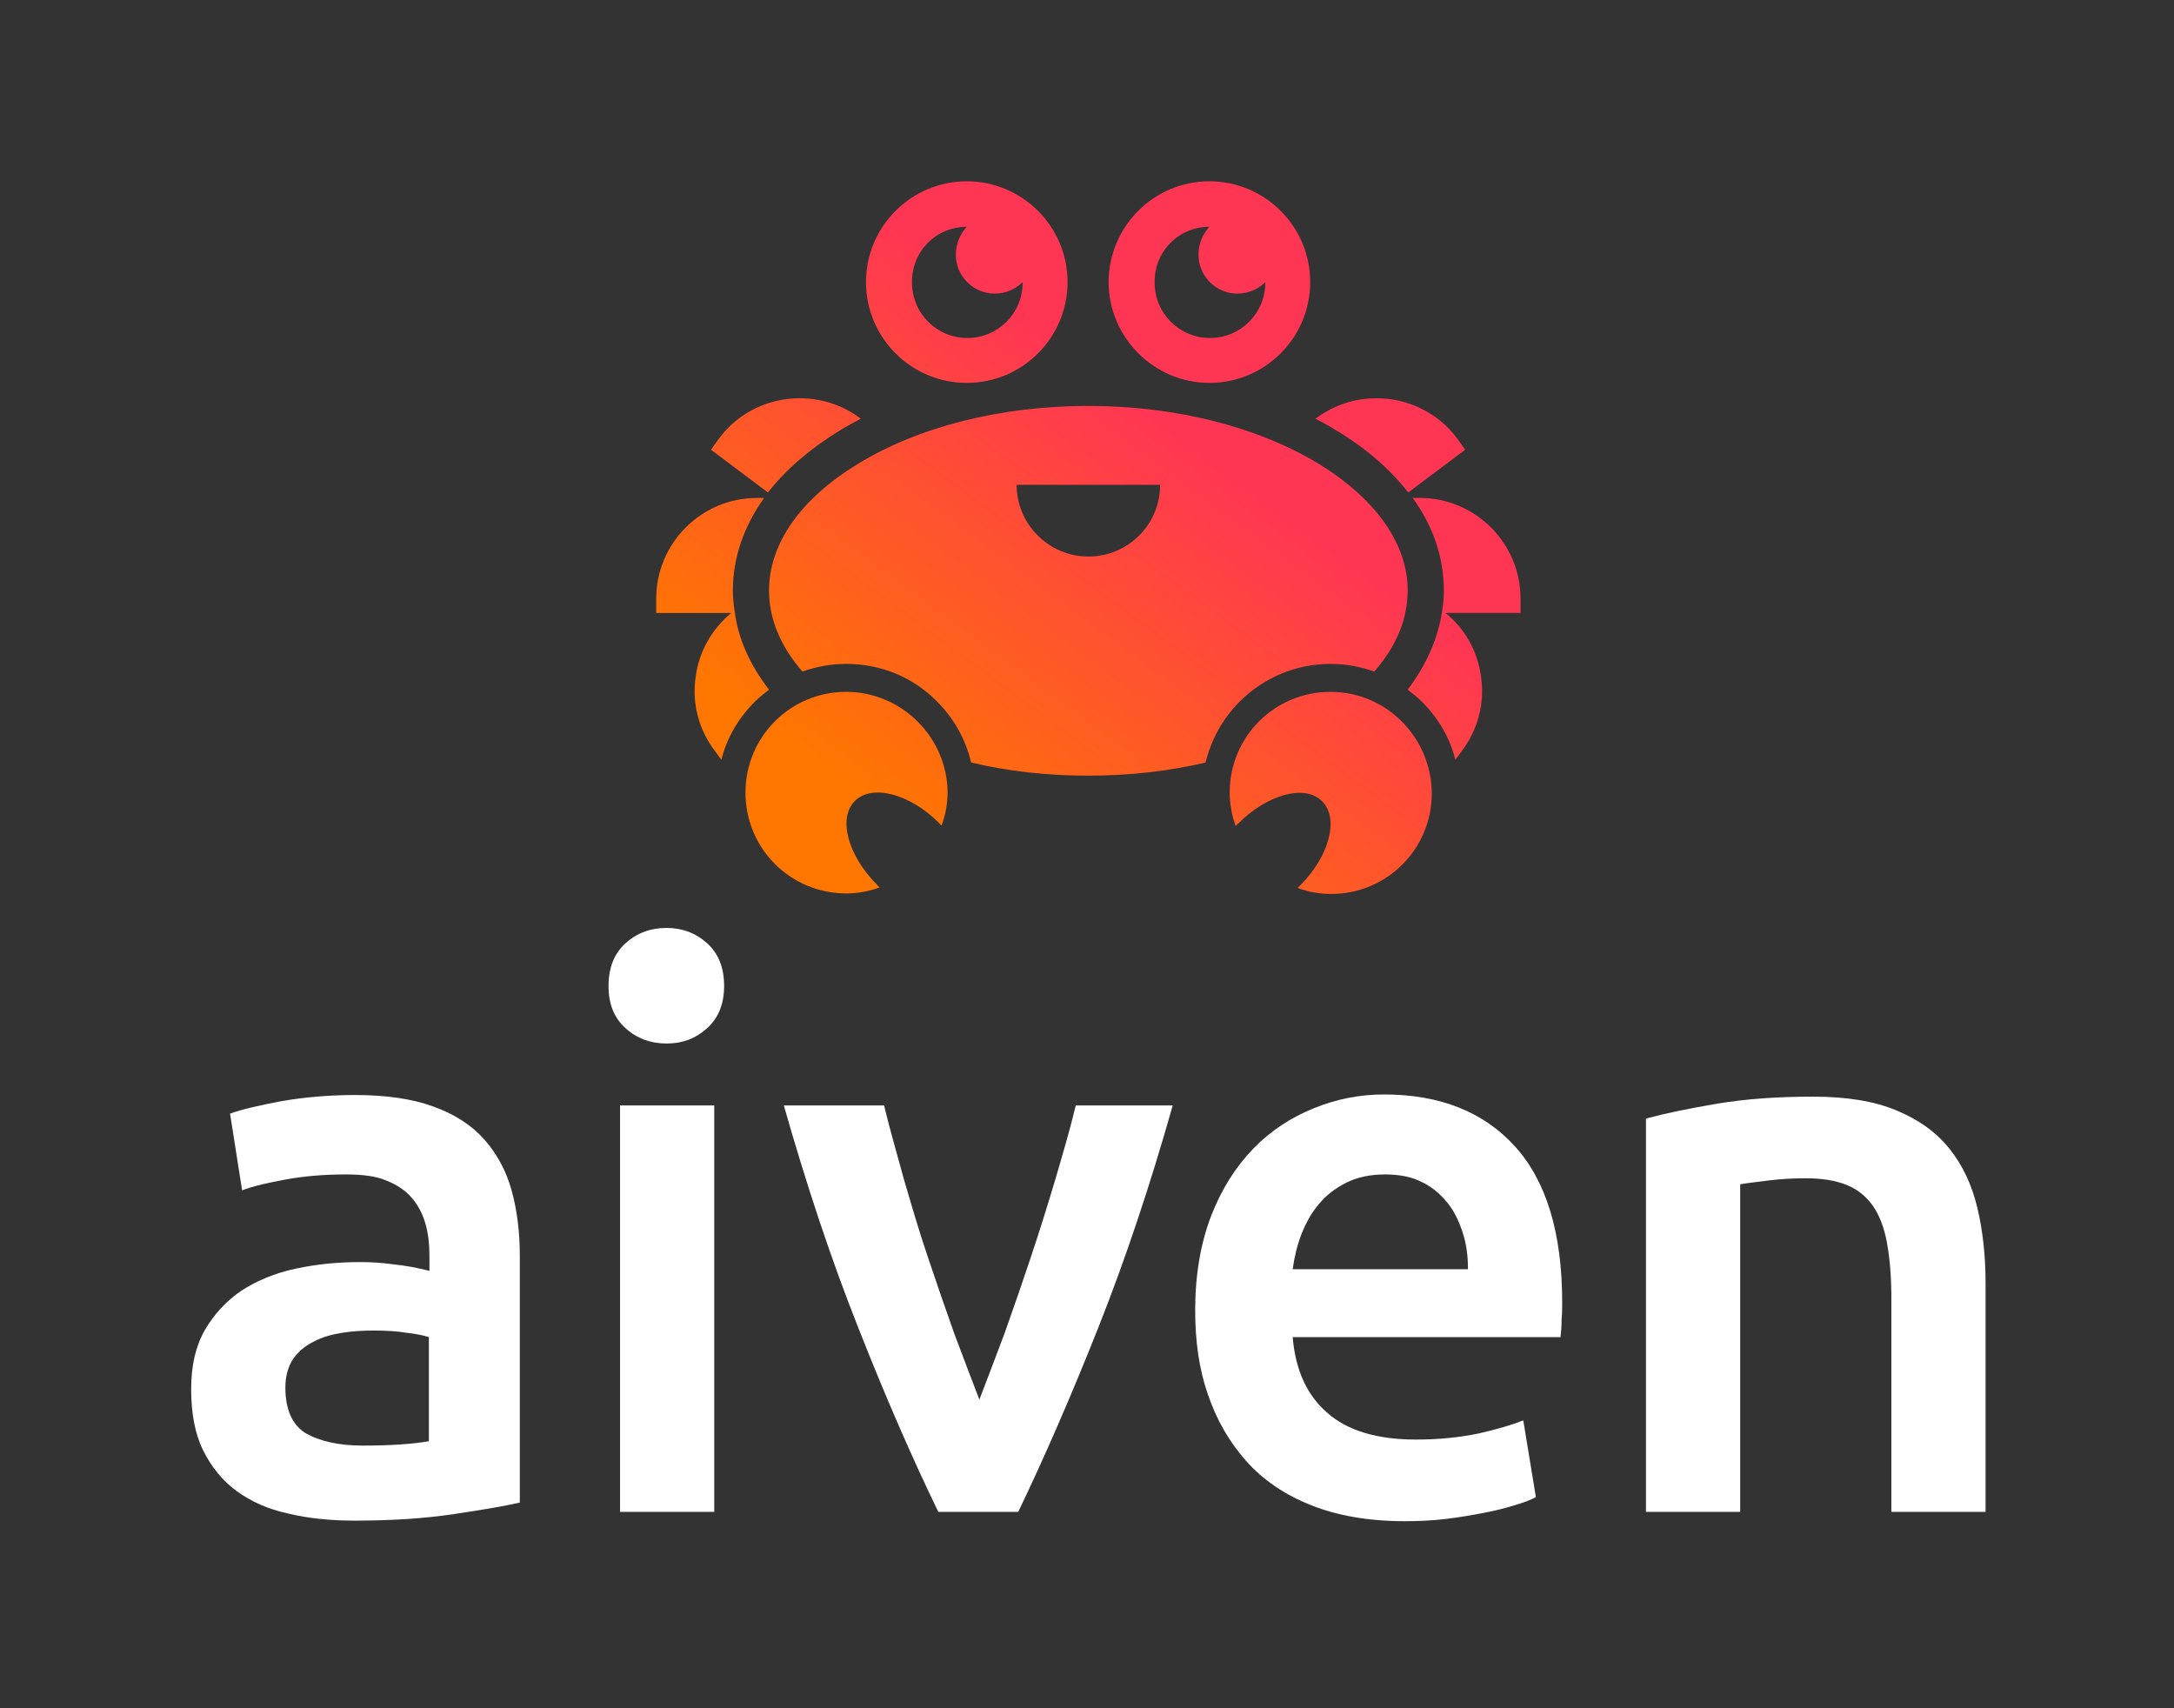 <?xml version="1.0" encoding="utf-8"?>
<!-- Generator: Adobe Illustrator 24.1.3, SVG Export Plug-In . SVG Version: 6.00 Build 0)  -->
<svg version="1.1" id="Layer_1" xmlns="http://www.w3.org/2000/svg" xmlns:xlink="http://www.w3.org/1999/xlink" x="0px" y="0px"
	 viewBox="0 0 396.9 311.8" style="enable-background:new 0 0 396.9 311.8;" xml:space="preserve">
<rect x="0" y="0" width="396.9" height="311.8" fill="#333333" stroke="none"/>
<style type="text/css">
	.st0{fill:#FFFFFF;}
	.st1{fill:url(#SVGID_1_);}
	.st2{fill:url(#SVGID_2_);}
	.st3{fill:url(#SVGID_3_);}
	.st4{fill:url(#SVGID_4_);}
	.st5{fill:url(#SVGID_5_);}
	.st6{fill:url(#SVGID_6_);}
	.st7{fill:url(#SVGID_7_);}
	.st8{fill:url(#SVGID_8_);}
	.st9{fill:url(#SVGID_9_);}
</style>
<g>
	<path class="st0" d="M64.8,199.9c5.7,0,10.5,0.7,14.3,2.1c3.9,1.4,7,3.4,9.3,6c2.3,2.6,4,5.7,5,9.3c1,3.6,1.5,7.6,1.5,12v45
		c-2.6,0.6-6.6,1.3-12,2.1c-5.3,0.8-11.4,1.2-18.1,1.2c-4.4,0-8.5-0.4-12.2-1.3c-3.7-0.8-6.8-2.2-9.4-4.1c-2.6-1.9-4.6-4.4-6.1-7.4
		c-1.5-3-2.2-6.8-2.2-11.2c0-4.3,0.8-7.8,2.5-10.8c1.7-2.9,3.9-5.3,6.7-7.2c2.8-1.8,6.1-3.2,9.9-4c3.7-0.8,7.6-1.2,11.7-1.2
		c1.9,0,3.9,0.1,6,0.4c2.1,0.2,4.3,0.6,6.7,1.2v-2.8c0-2-0.2-3.9-0.7-5.7c-0.5-1.8-1.3-3.4-2.5-4.8c-1.2-1.4-2.7-2.4-4.7-3.2
		c-1.9-0.8-4.4-1.1-7.3-1.1c-4,0-7.6,0.3-10.9,0.9c-3.3,0.6-6,1.2-8.1,2L42,203.3c2.2-0.8,5.3-1.5,9.5-2.3
		C55.6,200.3,60.1,199.9,64.8,199.9z M66.2,263.9c5.3,0,9.3-0.3,12.1-0.8v-19c-0.9-0.3-2.3-0.6-4.1-0.8c-1.8-0.3-3.8-0.4-6-0.4
		c-1.9,0-3.8,0.1-5.7,0.4c-1.9,0.3-3.7,0.8-5.2,1.6c-1.6,0.8-2.8,1.8-3.8,3.2c-0.9,1.4-1.4,3.1-1.4,5.2c0,4.1,1.3,6.9,3.8,8.4
		C58.4,263.1,61.9,263.9,66.2,263.9z"/>
	<path class="st0" d="M132.2,180c0,3.2-1,5.8-3.1,7.7c-2.1,1.9-4.5,2.8-7.4,2.8c-2.9,0-5.4-0.9-7.5-2.8c-2.1-1.9-3.1-4.4-3.1-7.7
		c0-3.3,1-5.9,3.1-7.8c2.1-1.9,4.6-2.8,7.5-2.8c2.8,0,5.3,0.9,7.4,2.8C131.2,174.1,132.2,176.7,132.2,180z M130.4,276h-17.2v-74.2
		h17.2V276z"/>
	<path class="st0" d="M171.3,276c-4.7-9.7-9.6-20.9-14.6-33.6c-5-12.6-9.5-26.2-13.6-40.6h18.3c1,4.2,2.3,8.6,3.6,13.4
		c1.4,4.8,2.8,9.6,4.4,14.3c1.6,4.8,3.2,9.4,4.8,13.9c1.7,4.5,3.2,8.5,4.6,12.1c1.4-3.6,2.9-7.6,4.6-12.1c1.6-4.5,3.2-9.1,4.8-13.9
		c1.6-4.8,3.1-9.6,4.5-14.3c1.4-4.8,2.7-9.2,3.7-13.4h17.7c-4.1,14.5-8.6,28-13.6,40.6c-5,12.6-9.9,23.8-14.6,33.6H171.3z"/>
	<path class="st0" d="M218.2,239.2c0-6.5,1-12.2,2.9-17.2c1.9-4.9,4.5-9,7.7-12.3c3.2-3.3,6.9-5.7,11.1-7.4
		c4.2-1.7,8.4-2.5,12.8-2.5c10.2,0,18.2,3.2,23.9,9.5c5.7,6.3,8.6,15.8,8.6,28.4c0,0.9,0,2-0.1,3.2c0,1.2-0.1,2.2-0.2,3.2h-48.9
		c0.5,6,2.6,10.6,6.3,13.8c3.7,3.3,9.2,4.9,16.2,4.9c4.2,0,8-0.4,11.4-1.1c3.5-0.8,6.2-1.6,8.2-2.4l2.3,14c-0.9,0.5-2.2,1-3.9,1.5
		c-1.7,0.5-3.5,1-5.7,1.4c-2.1,0.4-4.4,0.8-6.9,1.1c-2.5,0.3-5,0.4-7.5,0.4c-6.5,0-12.2-1-17-2.9c-4.8-1.9-8.8-4.6-11.9-8.1
		c-3.1-3.5-5.4-7.5-7-12.2C218.9,249.9,218.2,244.8,218.2,239.2z M268,231.6c0-2.4-0.3-4.6-1-6.7c-0.7-2.1-1.6-4-2.9-5.5
		c-1.3-1.6-2.8-2.8-4.7-3.7c-1.8-0.9-4-1.3-6.6-1.3c-2.6,0-5,0.5-7,1.5c-2,1-3.7,2.3-5,3.9c-1.4,1.6-2.4,3.5-3.2,5.5
		c-0.8,2.1-1.3,4.2-1.6,6.4H268z"/>
	<path class="st0" d="M300.5,204.2c3.3-0.9,7.6-1.8,12.9-2.7c5.3-0.9,11.2-1.3,17.6-1.3c6.1,0,11.1,0.8,15.2,2.5
		c4.1,1.7,7.3,4,9.7,7c2.4,3,4.1,6.6,5.1,10.8c1,4.2,1.5,8.8,1.5,13.8V276h-17.2v-39c0-4-0.3-7.4-0.8-10.1c-0.5-2.8-1.4-5.1-2.6-6.8
		c-1.2-1.7-2.8-3-4.8-3.8c-2-0.8-4.5-1.2-7.4-1.2c-2.2,0-4.4,0.1-6.8,0.4c-2.4,0.3-4.1,0.5-5.2,0.7V276h-17.2V204.2z"/>
</g>
<g>
	<g>
		<linearGradient id="SVGID_1_" gradientUnits="userSpaceOnUse" x1="165.799" y1="152.27" x2="237.139" y2="55.829">
			<stop  offset="0" style="stop-color:#FF7700"/>
			<stop  offset="0.742" style="stop-color:#FF3554"/>
		</linearGradient>
		<path class="st1" d="M242.9,121.2c2.8,0,5.5,0.5,8,1.4c4-4.6,6.1-9.6,6.1-14.8c0-8.5-5.8-16.7-16.2-23.1
			c-11.2-6.8-26.2-10.6-42.1-10.6h0c-16,0-31,3.8-42.1,10.6c-10.5,6.4-16.2,14.6-16.2,23.1c0,5.2,2.1,10.2,6.1,14.8
			c2.5-0.9,5.2-1.4,8-1.4c6.3,0,12.2,2.4,16.6,6.9c3.1,3.1,5.2,6.9,6.2,11.1c6.7,1.6,13.9,2.4,21.4,2.4c7.4,0,14.6-0.8,21.4-2.4
			c1-4.1,3.1-8,6.2-11.1C230.7,123.7,236.6,121.2,242.9,121.2z M198.7,101.6c-7.2,0-13.1-5.9-13.1-13.1h26.2
			C211.8,95.8,205.9,101.6,198.7,101.6z"/>
	</g>
	<g>
		<linearGradient id="SVGID_2_" gradientUnits="userSpaceOnUse" x1="116.492" y1="115.796" x2="187.832" y2="19.356">
			<stop  offset="0" style="stop-color:#FF7700"/>
			<stop  offset="0.742" style="stop-color:#FF3554"/>
		</linearGradient>
		<path class="st2" d="M153.3,78.6c1.3-0.8,2.6-1.5,3.9-2.2l-0.1,0c-3.3-2.5-7.2-3.7-11.1-3.7c-5.6,0-11.1,2.5-14.7,7.3l-1.5,2.1
			l10.4,7.8C143.5,85.7,147.9,81.9,153.3,78.6z"/>
	</g>
	<g>
		<linearGradient id="SVGID_3_" gradientUnits="userSpaceOnUse" x1="124.966" y1="122.064" x2="196.305" y2="25.624">
			<stop  offset="0" style="stop-color:#FF7700"/>
			<stop  offset="0.742" style="stop-color:#FF3554"/>
		</linearGradient>
		<path class="st3" d="M140.4,125.9c-3.5-4.5-5.7-9.4-6.3-14.5c-0.2-1.2-0.3-2.4-0.3-3.6c0-6,2-11.7,5.7-16.9h-1.3
			c-10.2,0-18.4,8.3-18.4,18.4v2.6l13.7,0c-3.6,3-5.9,7.1-6.5,11.7c-0.7,4.9,0.6,9.7,3.6,13.6l1.1,1.5c1-4,3.1-7.6,6.1-10.6
			C138.6,127.3,139.5,126.6,140.4,125.9z"/>
	</g>
	<g>
		<linearGradient id="SVGID_4_" gradientUnits="userSpaceOnUse" x1="187.759" y1="168.514" x2="259.099" y2="72.074">
			<stop  offset="0" style="stop-color:#FF7700"/>
			<stop  offset="0.742" style="stop-color:#FF3554"/>
		</linearGradient>
		<path class="st4" d="M257.1,89.9l10.4-7.8l-1.5-2.1c-3.6-4.8-9.1-7.3-14.7-7.3c-3.9,0-7.7,1.2-11.1,3.7l-0.1,0
			c1.3,0.7,2.7,1.4,3.9,2.2C249.5,81.9,253.8,85.7,257.1,89.9z"/>
	</g>
	<g>
		<linearGradient id="SVGID_5_" gradientUnits="userSpaceOnUse" x1="209.908" y1="184.898" x2="281.248" y2="88.458">
			<stop  offset="0" style="stop-color:#FF7700"/>
			<stop  offset="0.742" style="stop-color:#FF3554"/>
		</linearGradient>
		<path class="st5" d="M277.6,109.3c0-10.2-8.3-18.4-18.4-18.4h-1.3c3.8,5.2,5.7,11,5.7,16.9c0,1.2-0.1,2.4-0.3,3.6
			c-0.7,5.1-2.9,10-6.3,14.5c0.9,0.7,1.8,1.4,2.6,2.2c3,3,5.1,6.6,6.1,10.6l1.1-1.5c3-3.9,4.3-8.8,3.6-13.6
			c-0.6-4.6-2.9-8.8-6.5-11.7l13.7,0V109.3z"/>
	</g>
	<g>
		<linearGradient id="SVGID_6_" gradientUnits="userSpaceOnUse" x1="124.537" y1="121.747" x2="195.876" y2="25.307">
			<stop  offset="0" style="stop-color:#FF7700"/>
			<stop  offset="0.742" style="stop-color:#FF3554"/>
		</linearGradient>
		<path class="st6" d="M176.5,69.9c10.2,0,18.4-8.3,18.4-18.4c0-10.2-8.3-18.4-18.4-18.4c-10.2,0-18.4,8.3-18.4,18.4
			C158.1,61.6,166.3,69.9,176.5,69.9z M176.5,41.4C176.5,41.4,176.6,41.4,176.5,41.4c-1.2,1.3-2,3.1-2,5.1c0,3.9,3.2,7.1,7.1,7.1
			c2,0,3.8-0.8,5.1-2.1c0,0,0,0.1,0,0.1c0,5.6-4.5,10.1-10.1,10.1c-5.6,0-10.1-4.5-10.1-10.1C166.4,45.9,170.9,41.4,176.5,41.4z"/>
	</g>
	<g>
		<linearGradient id="SVGID_7_" gradientUnits="userSpaceOnUse" x1="153.185" y1="142.938" x2="224.524" y2="46.498">
			<stop  offset="0" style="stop-color:#FF7700"/>
			<stop  offset="0.742" style="stop-color:#FF3554"/>
		</linearGradient>
		<path class="st7" d="M220.8,69.9c10.2,0,18.4-8.3,18.4-18.4c0-10.2-8.3-18.4-18.4-18.4c-10.2,0-18.4,8.3-18.4,18.4
			C202.4,61.6,210.7,69.9,220.8,69.9z M220.8,41.4C220.9,41.4,220.9,41.4,220.8,41.4c-1.2,1.3-2,3.1-2,5.1c0,3.9,3.2,7.1,7.1,7.1
			c2,0,3.8-0.8,5.1-2.1c0,0,0,0.1,0,0.1c0,5.6-4.5,10.1-10.1,10.1c-5.6,0-10.1-4.5-10.1-10.1C210.7,45.9,215.2,41.4,220.8,41.4z"/>
	</g>
	<g>
		<linearGradient id="SVGID_8_" gradientUnits="userSpaceOnUse" x1="154.543" y1="143.943" x2="225.882" y2="47.503">
			<stop  offset="0" style="stop-color:#FF7700"/>
			<stop  offset="0.742" style="stop-color:#FF3554"/>
		</linearGradient>
		<path class="st8" d="M154.5,126.3c-10.2,0-18.4,8.2-18.4,18.4c0,10.2,8.2,18.4,18.4,18.4c2.1,0,4.2-0.4,6.1-1.1
			c-0.2-0.2-0.4-0.3-0.5-0.5c-5.3-5.3-7.2-12.2-4-15.3c3.1-3.1,10-1.3,15.3,4c0.2,0.2,0.3,0.4,0.5,0.5c0.7-1.9,1.1-3.9,1.1-6.1
			C172.9,134.6,164.6,126.3,154.5,126.3z"/>
	</g>
	<g>
		<linearGradient id="SVGID_9_" gradientUnits="userSpaceOnUse" x1="212.042" y1="186.476" x2="283.381" y2="90.036">
			<stop  offset="0" style="stop-color:#FF7700"/>
			<stop  offset="0.742" style="stop-color:#FF3554"/>
		</linearGradient>
		<path class="st9" d="M242.9,126.3c-10.2,0-18.4,8.2-18.4,18.4c0,2.1,0.4,4.2,1.1,6.1c0.2-0.2,0.3-0.4,0.5-0.5
			c5.3-5.3,12.2-7.2,15.3-4c3.1,3.1,1.3,10-4,15.3c-0.2,0.2-0.3,0.3-0.5,0.5c1.9,0.7,3.9,1.1,6.1,1.1c10.2,0,18.4-8.2,18.4-18.4
			C261.3,134.6,253.1,126.3,242.9,126.3z"/>
	</g>
</g>
</svg>
